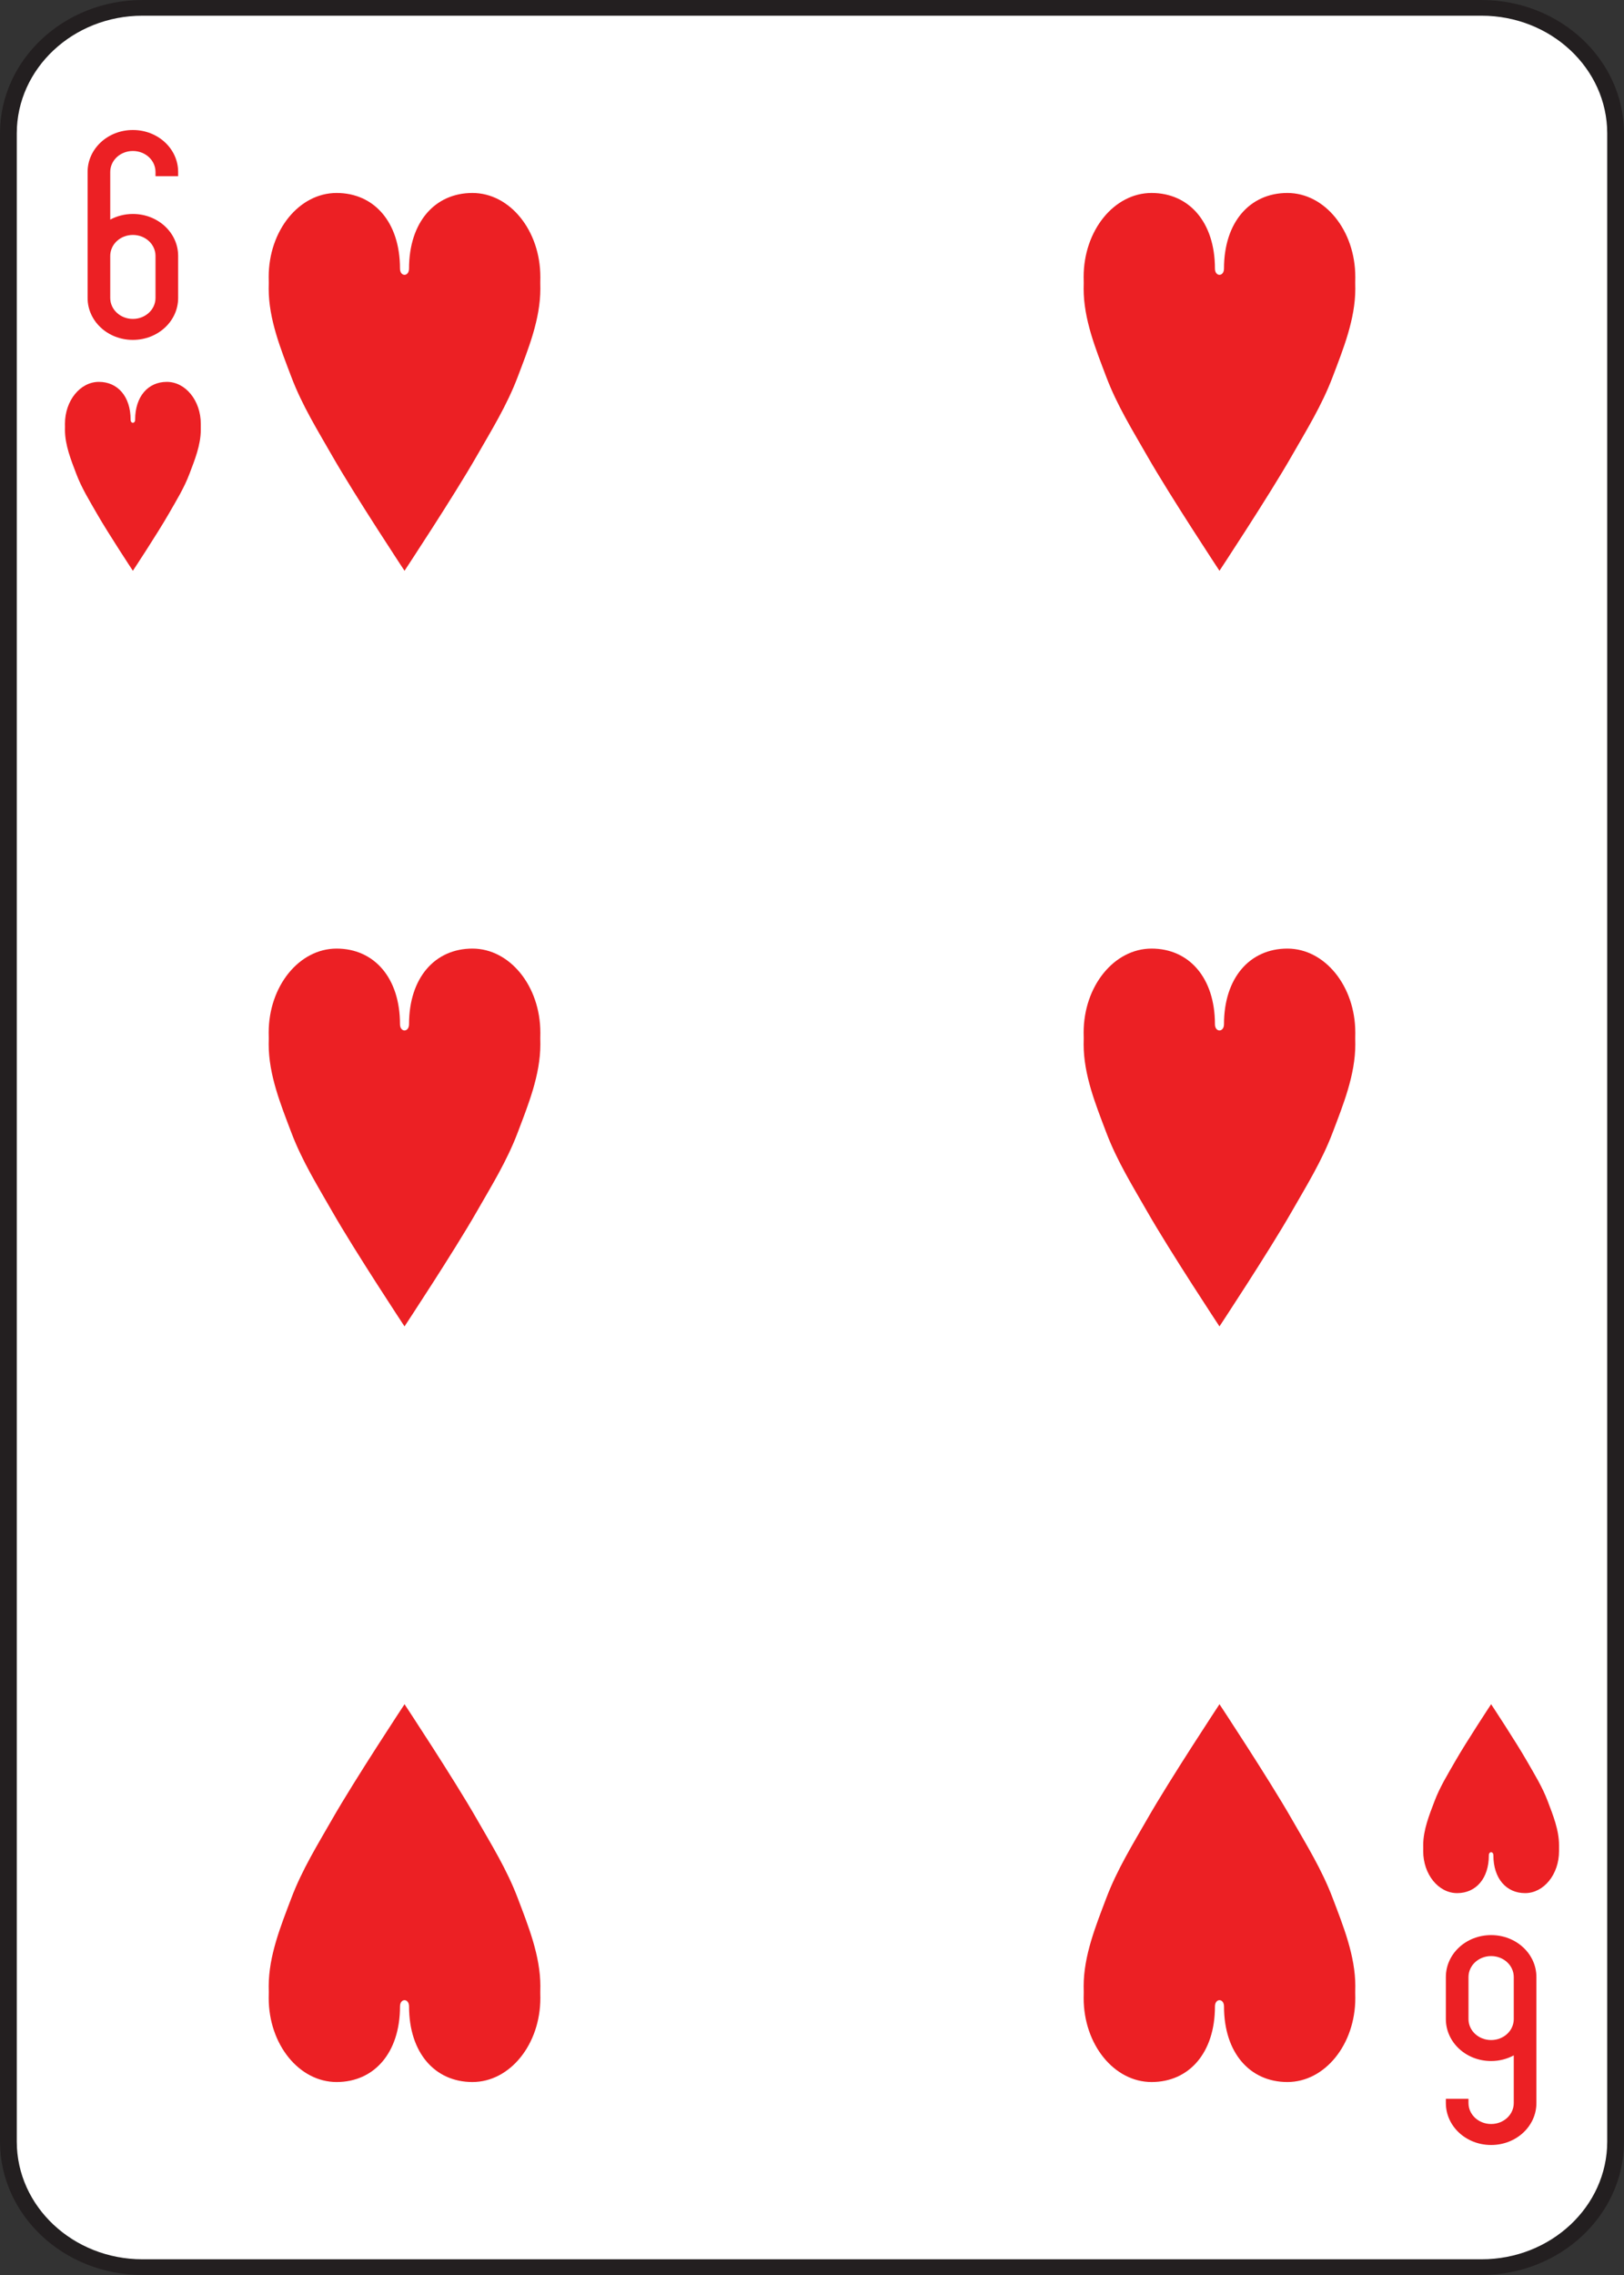 <?xml version="1.0" encoding="UTF-8"?><svg id="Layer_1" xmlns="http://www.w3.org/2000/svg" viewBox="0 0 180 252"><rect x="0" y="0" width="180" height="252" fill="#333333" stroke="none"/><defs><style>.cls-1{fill:#231f20;}.cls-1,.cls-2,.cls-3{stroke-width:0px;}.cls-2{fill:#fff;}.cls-3{fill:#ec2024;}</style></defs><path class="cls-1" d="m164.21,0H15.789C7.083,0,0,6.627,0,14.774v222.452c0,8.146,7.083,14.774,15.789,14.774h148.421c8.706,0,15.79-6.628,15.79-14.774V14.774c0-8.146-7.083-14.774-15.79-14.774Zm13.929,237.226c0,7.186-6.249,13.033-13.929,13.033H15.789c-7.68,0-13.928-5.846-13.928-13.033V14.774C1.861,7.588,8.109,1.741,15.789,1.741h148.421c7.68,0,13.929,5.846,13.929,13.033v222.452Z"/><path class="cls-2" d="m178.139,14.774v222.452c0,7.186-6.249,13.033-13.929,13.033H15.789c-7.68,0-13.928-5.846-13.928-13.033V14.774C1.861,7.588,8.109,1.741,15.789,1.741h148.421c7.68,0,13.929,5.846,13.929,13.033Z"/><path class="cls-3" d="m14.727,37.65c2.78,0,5.018-2.074,5.018-4.65v-4.65c0-2.576-2.238-4.65-5.018-4.65-.915,0-1.772.232-2.509.625v-5.275c0-1.288,1.119-2.325,2.509-2.325s2.509,1.037,2.509,2.325v.465h2.509v-.465c0-2.576-2.238-4.65-5.018-4.65s-5.018,2.074-5.018,4.65v13.95c0,2.576,2.238,4.65,5.018,4.65Zm-2.509-9.3c0-1.288,1.119-2.325,2.509-2.325s2.509,1.037,2.509,2.325v4.65c0,1.288-1.119,2.325-2.509,2.325s-2.509-1.037-2.509-2.325v-4.65Zm153.055,186c-2.78,0-5.018,2.074-5.018,4.65v4.65c0,2.576,2.238,4.65,5.018,4.65.915,0,1.772-.232,2.509-.625v5.275c0,1.288-1.119,2.325-2.509,2.325-1.39,0-2.509-1.037-2.509-2.325v-.465h-2.509v.465c0,2.576,2.238,4.65,5.018,4.65s5.018-2.074,5.018-4.65v-13.95c0-2.576-2.238-4.65-5.018-4.65Zm2.509,9.3c0,1.288-1.119,2.325-2.509,2.325-1.39,0-2.509-1.037-2.509-2.325v-4.65c0-1.288,1.119-2.325,2.509-2.325,1.39,0,2.509,1.037,2.509,2.325v4.65ZM22.255,46.95c-.005.209-.007.427,0,.654,0,1.697-.672,3.343-1.255,4.883-.599,1.584-1.464,2.972-2.274,4.388-1.255,2.195-3.999,6.35-3.999,6.35,0,0-2.744-4.155-3.999-6.35-.81-1.417-1.675-2.805-2.274-4.388-.583-1.54-1.255-3.186-1.255-4.883.005-.214.009-.432,0-.654,0-2.568,1.685-4.65,3.764-4.65,2.079,0,3.513,1.617,3.513,4.185,0,.465.502.465.502,0,0-2.568,1.434-4.185,3.513-4.185,2.079,0,3.764,2.082,3.764,4.65Zm150.545,157.446c-.007.227-.005.445,0,.654,0,2.568-1.685,4.65-3.764,4.65-2.079,0-3.513-1.617-3.513-4.185,0-.465-.502-.465-.502,0,0,2.568-1.434,4.185-3.513,4.185-2.079,0-3.764-2.082-3.764-4.65.009-.222.004-.44,0-.654,0-1.697.672-3.343,1.255-4.883.599-1.583,1.464-2.971,2.274-4.388,1.255-2.195,3.999-6.35,3.999-6.35,0,0,2.744,4.155,3.999,6.35.81,1.417,1.674,2.805,2.274,4.388.583,1.54,1.255,3.186,1.255,4.883ZM59.891,30.675c-.009.418-.014.855,0,1.308,0,3.394-1.343,6.685-2.509,9.765-1.199,3.167-2.927,5.943-4.548,8.777-2.51,4.389-7.998,12.7-7.998,12.7,0,0-5.488-8.311-7.998-12.7-1.62-2.834-3.349-5.61-4.548-8.777-1.166-3.08-2.509-6.371-2.509-9.765.009-.428.017-.863,0-1.308,0-5.136,3.37-9.3,7.527-9.3s7.025,3.234,7.025,8.37c0,.93,1.004.93,1.004,0,0-5.136,2.868-8.37,7.025-8.37s7.527,4.164,7.527,9.3Zm90.327,0c-.009.418-.014.855,0,1.308,0,3.394-1.343,6.685-2.509,9.765-1.199,3.167-2.927,5.943-4.548,8.777-2.51,4.389-7.998,12.7-7.998,12.7,0,0-5.488-8.311-7.998-12.7-1.62-2.834-3.349-5.61-4.548-8.777-1.166-3.08-2.509-6.371-2.509-9.765.009-.428.017-.863,0-1.308,0-5.136,3.37-9.3,7.527-9.3s7.025,3.234,7.025,8.37c0,.93,1.004.93,1.004,0,0-5.136,2.868-8.37,7.025-8.37s7.527,4.164,7.527,9.3ZM59.891,114.375c-.009.418-.014.855,0,1.308,0,3.394-1.343,6.685-2.509,9.765-1.199,3.167-2.927,5.943-4.548,8.777-2.51,4.389-7.998,12.7-7.998,12.7,0,0-5.488-8.311-7.998-12.7-1.62-2.834-3.349-5.61-4.548-8.777-1.166-3.08-2.509-6.371-2.509-9.765.009-.428.017-.863,0-1.308,0-5.136,3.37-9.3,7.527-9.3s7.025,3.234,7.025,8.37c0,.93,1.004.93,1.004,0,0-5.136,2.868-8.37,7.025-8.37s7.527,4.164,7.527,9.3Zm90.327,0c-.009.418-.014.855,0,1.308,0,3.394-1.343,6.685-2.509,9.765-1.199,3.167-2.927,5.943-4.548,8.777-2.51,4.389-7.998,12.7-7.998,12.7,0,0-5.488-8.311-7.998-12.7-1.62-2.834-3.349-5.61-4.548-8.777-1.166-3.08-2.509-6.371-2.509-9.765.009-.428.017-.863,0-1.308,0-5.136,3.37-9.3,7.527-9.3s7.025,3.234,7.025,8.37c0,.93,1.004.93,1.004,0,0-5.136,2.868-8.37,7.025-8.37s7.527,4.164,7.527,9.3Zm-90.327,105.642c-.014.453-.009.89,0,1.308,0,5.136-3.37,9.3-7.527,9.3s-7.025-3.234-7.025-8.37c0-.93-1.004-.93-1.004,0,0,5.136-2.868,8.37-7.025,8.37s-7.527-4.164-7.527-9.3c.017-.444.009-.879,0-1.308,0-3.394,1.343-6.685,2.509-9.765,1.199-3.167,2.927-5.943,4.548-8.777,2.51-4.389,7.998-12.7,7.998-12.7,0,0,5.488,8.311,7.998,12.7,1.62,2.834,3.349,5.61,4.548,8.777,1.166,3.08,2.509,6.371,2.509,9.765Zm90.327,0c-.014.453-.009.89,0,1.308,0,5.136-3.37,9.3-7.527,9.3s-7.025-3.234-7.025-8.37c0-.93-1.004-.93-1.004,0,0,5.136-2.868,8.37-7.025,8.37s-7.527-4.164-7.527-9.3c.017-.444.009-.879,0-1.308,0-3.394,1.343-6.685,2.509-9.765,1.199-3.167,2.927-5.943,4.548-8.777,2.51-4.389,7.998-12.7,7.998-12.7,0,0,5.488,8.311,7.998,12.7,1.62,2.834,3.349,5.61,4.548,8.777,1.166,3.08,2.509,6.371,2.509,9.765Z"/></svg>